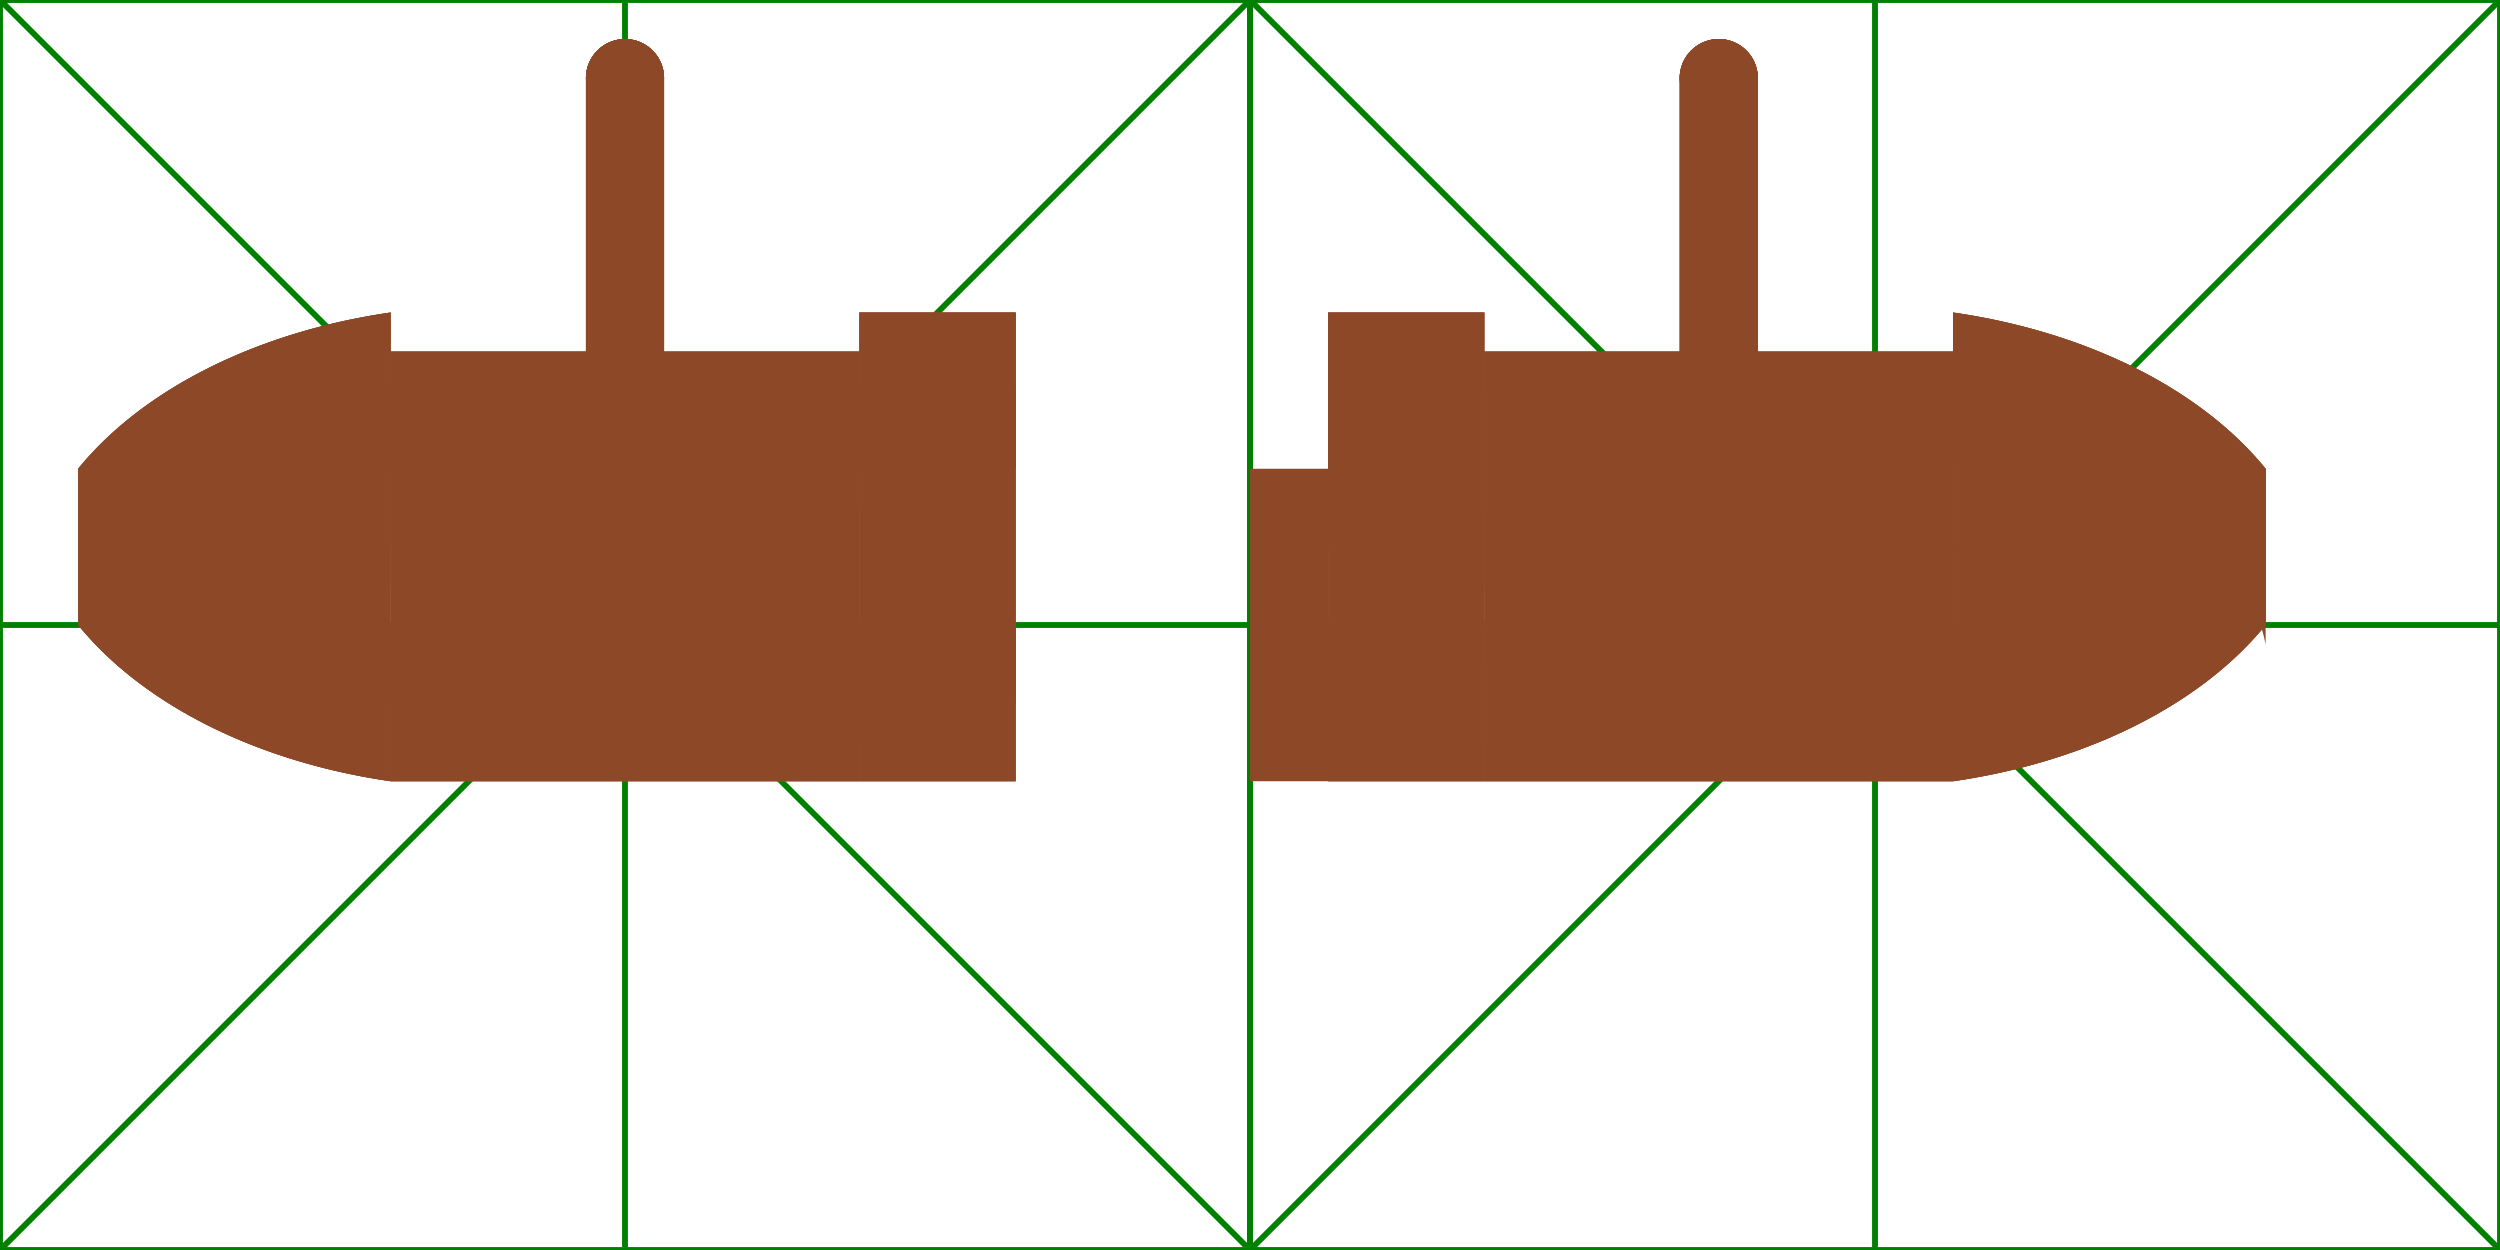 <?xml version="1.0" encoding="utf-8"?>
<!--
Copyright 2024 nigjo.

Licensed under the Apache License, Version 2.0 (the "License");
you may not use this file except in compliance with the License.
You may obtain a copy of the License at

     http://www.apache.org/licenses/LICENSE-2.0

Unless required by applicable law or agreed to in writing, software
distributed under the License is distributed on an "AS IS" BASIS,
WITHOUT WARRANTIES OR CONDITIONS OF ANY KIND, either express or implied.
See the License for the specific language governing permissions and
limitations under the License.
-->
<svg xmlns="http://www.w3.org/2000/svg"
     viewBox="0 0 64 32" width="1024" height="512">
  <defs>
    <pattern class="boat" id="boatWood" viewBox="0,0,16,16" width="2" height="2" patternUnits="userSpaceOnUse">
      <rect x="0" y="0" width="16" height="16"/>
      <g class="shadowline thickline">
        <line x1="0" y1="0" x2="0" y2="16"/>
        <line x1="0" y1="4" x2="8" y2="4"/>
        <line x1="8" y1="0" x2="8" y2="16"/>
        <line x1="8" y1="12" x2="16" y2="12"/>
      </g>
    </pattern>
    <linearGradient id="boat-bugschatten">
      <stop offset="0%" style="stop-color:rgba(0,0,0,.05)"/>
      <stop offset="100%" style="stop-color:rgba(255,255,255,.1)"/>
    </linearGradient>
    <linearGradient id="boat-bugschatten1">
      <stop offset="0%" style="stop-color:rgba(255,255,255,.1)"/>
      <stop offset="100%" style="stop-color:rgba(0,0,0,.05)"/>
    </linearGradient>
    <style id="boat-data">
      .boat{
      fill:#8c4827;
      stroke:none;
      .wood{fill:url(#boatWood);stroke:none;}
      .boatline{fill:none;stroke:SaddleBrown;stroke-width:.25px;stroke-linejoin:bevel;}
      .boatgrad{fill:url(#boat-bugschatten);stroke:none;}
      .boatgrad1{fill:url(#boat-bugschatten1);stroke:none;}
      .boatrope{fill:none;stroke:tan;stroke-width:.2px;stroke-linecap:round;}
      .thickline{stroke-width:1;}
      .heller{fill:rgba(255,255,255,.05);stroke:none;}
      }
    </style>
    <g id="boot" class="boat">
      <g transform="translate(14,16)">
        <g class="boat">
          <!--Bug-->
          <!--wand hinten-->
          <path id="bootBugH" d="M-4,-8a8,12,90,0,0,-8,4v4a8,12,90,0,1,8,-4z"/>
          <use href="#bootBugH" class="heller"/>
          <use href="#bootBugH" class="boatline"/>
          <!--boden-->
          <g class="wood">
            <path id="bootBugM" d="M-4,2a8,12,90,0,1,-8,-4a8,12,90,0,1,8,-4z"/>
          </g>
          <use href="#bootBugM" class="boatline"/>
          <!--wand vorne-->
          <path id="bootBugV" d="M-4,4a8,12,90,0,1,-8,-4v-4a8,12,90,0,0,8,4z"/>
          <use href="#bootBugV" class="boatgrad"/>
          <use href="#bootBugV" class="boatline"/>
        </g>
        <g class="boat">
          <!-- Mittelteile-->
          <rect id="bootMidH" x="-4" y="-7" width="12" height="4"/>
          <use href="#bootMidH" class="heller"/>
          <use href="#bootMidH" class="boatline"/>
          <rect id="bootMidM" x="-4" y="-5" width="12" height="8" class="wood"/>
          <use href="#bootMidM" class="boatline"/>
          <path d="M8,-6l-1,1,0,8,1,0z" class="shadow"/>
          <rect id="bootMidV" x="-4" y="1" width="12" height="3"/>
          <use href="#bootMidV" class="heller"/>
          <use href="#bootMidV" class="boatline"/>
        </g>
        <g class="boat">
          <!--Achtern-->
          <rect id="bootAchtH" x="8" y="-8" width="4" height="4"/>
          <use href="#bootAchtH" class="heller"/>
          <use href="#bootAchtH" class="boatline"/>
          <g class="wood">
            <rect id="bootAchtM" x="8" y="-6" width="4" height="8"/>
          </g>
          <use href="#bootAchtM" class="boatline"/>
          <path d="M12,-8l-2,2,0,8,2,0z" class="shadow"/>
          <rect id="bootAchtV" x="8" y="0" width="4" height="4"/>
          <use href="#bootAchtV" class="heller"/>
          <use href="#bootAchtV" class="boatline"/>
        </g>
        <g class="boatrope">
          <line x1=".9" y1="-13" x2="-4" y2="0"/>
          <line x1=".9" y1="-13" x2="-4" y2="-8"/>
          <line x1="3.1" y1="-13" x2="8" y2="0"/>
          <line x1="3.1" y1="-13" x2="8" y2="-8"/>
        </g>
        <g class="boat">
          <!--Mast-->
          <!--<rect x="0" y="-14" width="2" height="12" fill="red"/>-->
          <rect x="-4" y="-3" height="2" width="6" class="shadow"/>
          <rect x="-9" y="-4" height="2" width="5" class="shadow"/>
          <path id="bootMast" d="M1,-2a1,1,180,1,0,2,0v-12a1,1,180,1,0,-2,0z"/>
          <!--<polyline points="2,-1,-11,-1,1,-14" fill="none" stroke="green" stroke-linejoin="bevel" stroke-width=".1"/>-->
          <use href="#bootMast" class="boatgrad"/>
          <circle id="bootMastTop" cx="2" cy="-14" r="1"/>
          <use href="#bootMastTop" class="heller"/>
          <use href="#bootMast" class="boatline"/>
          <use href="#bootMastTop" class="boatline"/>
        </g>
      </g>
    </g>
    <g id="boot-1" class="boat">
      <g transform="translate(12,16)">
        <g class="boat">
          <!--Bug-->
          <!--wand hinten-->
          <path id="boot1BugH" d="M6,-8a8,12,90,0,1,8,4v4a8,12,90,0,0,-8,-4z"/>
          <use href="#boot1BugH" class="boatgrad1"/>
          <use href="#boot1BugH" class="boatline"/>
          <!--boden-->
          <g class="wood">
            <path id="boot1BugM" d="M6,2a8,12,90,0,0,8,-4a8,12,90,0,0,-8,-4z"/>
          </g>
          <use href="#boot1BugM" class="boatline"/>
          <path class="shadow" d="M6,-6a8,12,90,0,1,8,4v2.5a8,12,90,0,0,-8,-6.5z"/>
          <!--<path d="M12,-8l-2,2,0,8,2,0z" class="shadow"/>-->
          <!--wand vorne-->
          <path id="boot1BugV" d="M6,4a8,12,90,0,0,8,-4v-4a8,12,90,0,1,-8,4z"/>
          <use href="#boot1BugV" class="heller"/>
          <use href="#boot1BugV" class="boatline"/>
        </g>
        <g class="boat">
          <!-- Mittelteile-->
          <rect id="boot1MidH" x="-6" y="-7" width="12" height="4"/>
          <use href="#boot1MidH" class="heller"/>
          <use href="#boot1MidH" class="boatline"/>
          <rect id="boot1MidM" x="-6" y="-5" width="12" height="8" class="wood"/>
          <use href="#boot1MidM" class="boatline"/>
          <path d="M6,-6l-1,1,0,8,1,0z" class="shadow"/>
          <rect id="boot1MidV" x="-6" y="1" width="12" height="3"/>
          <use href="#boot1MidV" class="heller"/>
          <use href="#boot1MidV" class="boatline"/>
        </g>
        <g class="boat">
          <!--Achtern-->
          <rect id="boot1AchtH" x="-10" y="-8" width="4" height="4"/>
          <use href="#boot1AchtH" class="heller"/>
          <use href="#boot1AchtH" class="boatline"/>
          <g class="wood">
            <rect id="boot1AchtM" x="-10" y="-6" width="4" height="8"/>
          </g>
          <use href="#boot1AchtM" class="boatline"/>
          <rect id="boot1AchtV" x="-10" y="0" width="4" height="4"/>
          <use href="#boot1AchtV" class="heller"/>
          <use href="#boot1AchtV" class="boatline"/>
          <rect class="shadow" x="-12" y="-4" width="2" height="8"/>
        </g>
        <g class="boatrope">
          <line x1="-1.1" y1="-13" x2="-6" y2="0"/>
          <line x1="-1.1" y1="-13" x2="-6" y2="-8"/>
          <line x1="1.1" y1="-13" x2="6" y2="0"/>
          <line x1="1.1" y1="-13" x2="6" y2="-8"/>
        </g>
        <g class="boat">
          <!--Mast-->
          <!--<rect x="0" y="-14" width="2" height="12" fill="red"/>-->
          <rect x="-6" y="-3" height="2" width="6.5" class="shadow"/>
          <rect x="-10" y="-4" height="2" width="4" class="shadow"/>
          <path id="boot1Mast" d="M-1,-2a1,1,180,1,0,2,0v-12a1,1,180,1,0,-2,0z"/>
          <!--<polyline points="2,-1,-11,-1,1,-14" fill="none" stroke="green" stroke-linejoin="bevel" stroke-width=".1"/>-->
          <use href="#boot1Mast" class="boatgrad"/>
          <circle id="boot1MastTop" cx="0" cy="-14" r="1"/>
          <use href="#boot1MastTop" class="heller"/>
          <use href="#boot1Mast" class="boatline"/>
          <use href="#boot1MastTop" class="boatline"/>
        </g>
      </g>
    </g>
  </defs>
  <g>
    <g id="debugcross" fill="none" stroke="green" stroke-width=".15">
      <rect x="0" y="0" width="32" height="32"/>
      <line x1="0" y1="0" x2="32" y2="32"/>
      <line x1="0" y1="32" x2="32" y2="0"/>
      <line x1="0" y1="16" x2="32" y2="16"/>
      <line x1="16" y1="0" x2="16" y2="32"/>
    </g>
    <use href="#boot"/>
  </g>
  <g transform="translate(32,0)">
    <use href="#debugcross"/>
    <use href="#boot-1"/>
  </g>
</svg>
